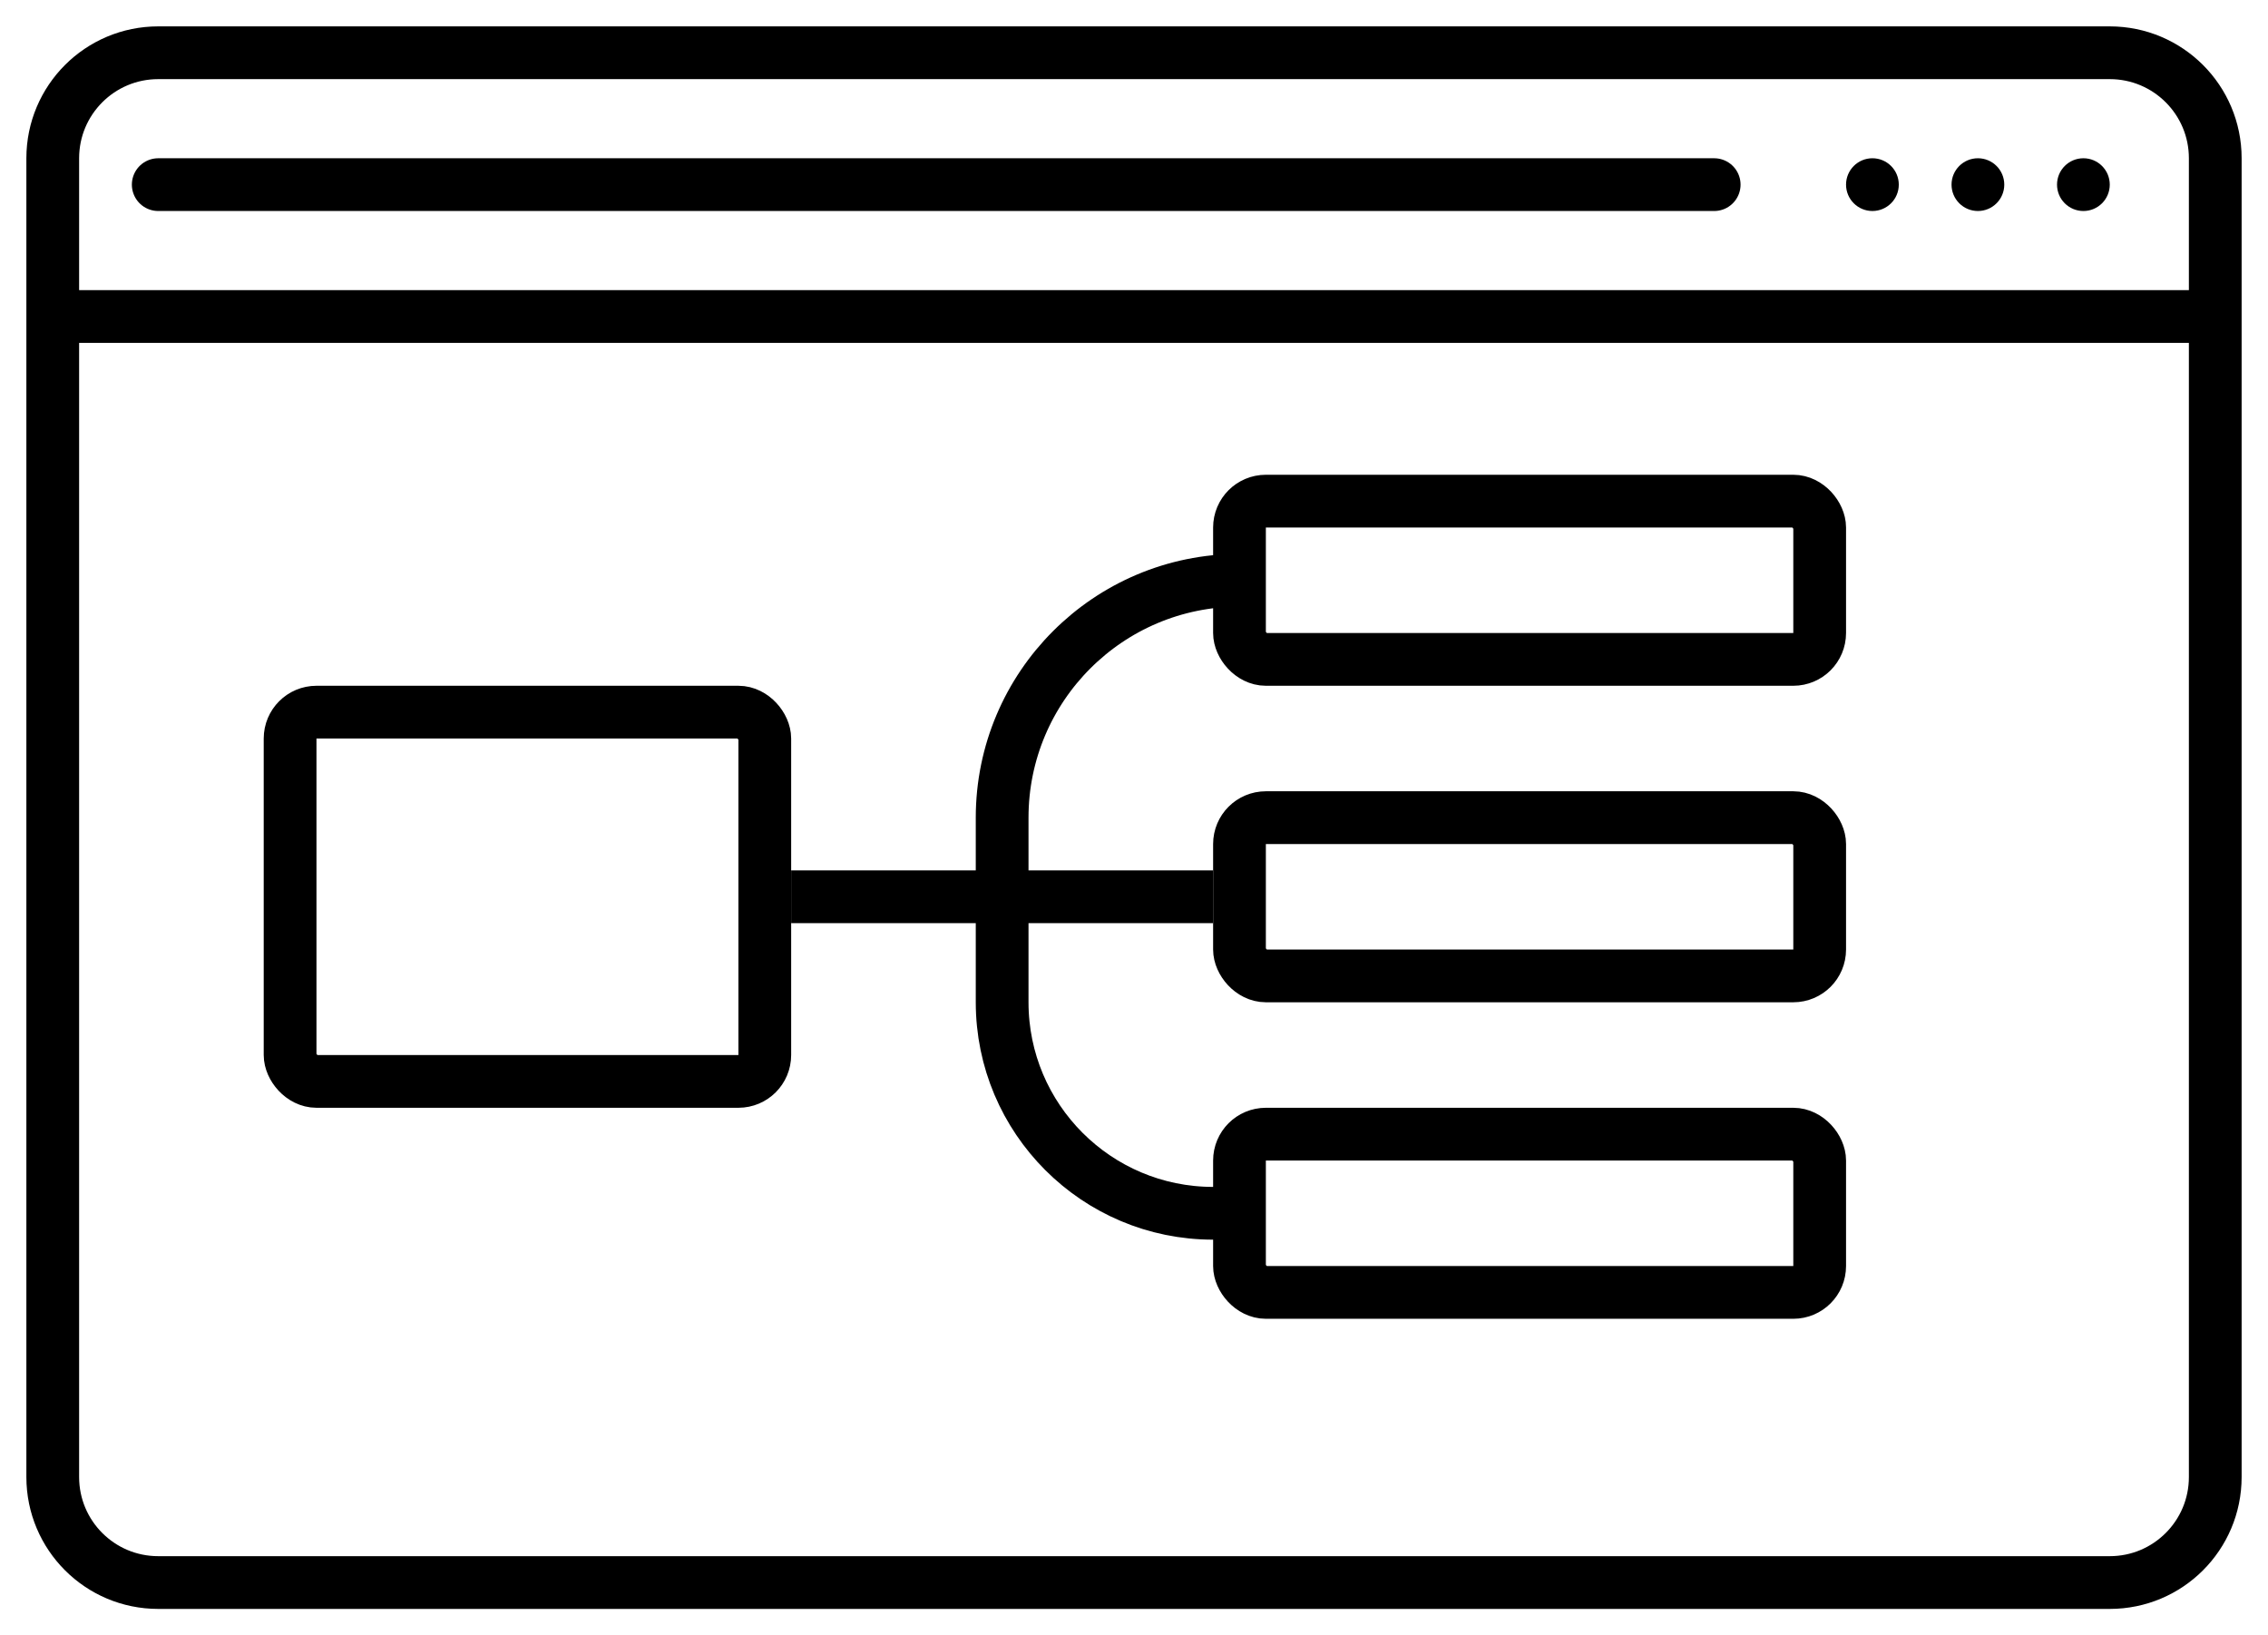 <svg width="43" height="31" viewBox="0 0 43 31" fill="none" xmlns="http://www.w3.org/2000/svg">
<path d="M3 1H40C41.105 1 42 1.895 42 3V28C42 29.105 41.105 30 40 30H3C1.895 30 1 29.105 1 28V3C1 1.895 1.895 1 3 1Z" stroke="black"/>
<path d="M1 6H42" stroke="black"/>
<rect x="5.5" y="13.5" width="9" height="7" rx="0.5" stroke="black"/>
<rect x="23.5" y="9.5" width="11" height="3" rx="0.5" stroke="black"/>
<rect x="23.5" y="15.5" width="11" height="3" rx="0.5" stroke="black"/>
<rect x="23.5" y="21.5" width="11" height="3" rx="0.5" stroke="black"/>
<path d="M15 17H23" stroke="black"/>
<path d="M19 17V15.5C19 13.015 21.015 11 23.5 11V11" stroke="black"/>
<path d="M19 17.5V19C19 21.209 20.791 23 23 23V23M3 3.5H32.5" stroke="black" stroke-linecap="round"/>
<circle cx="35.5" cy="3.5" r="0.5" fill="black"/>
<circle cx="37.5" cy="3.5" r="0.5" fill="black"/>
<circle cx="39.5" cy="3.5" r="0.5" fill="black"/>
</svg>
